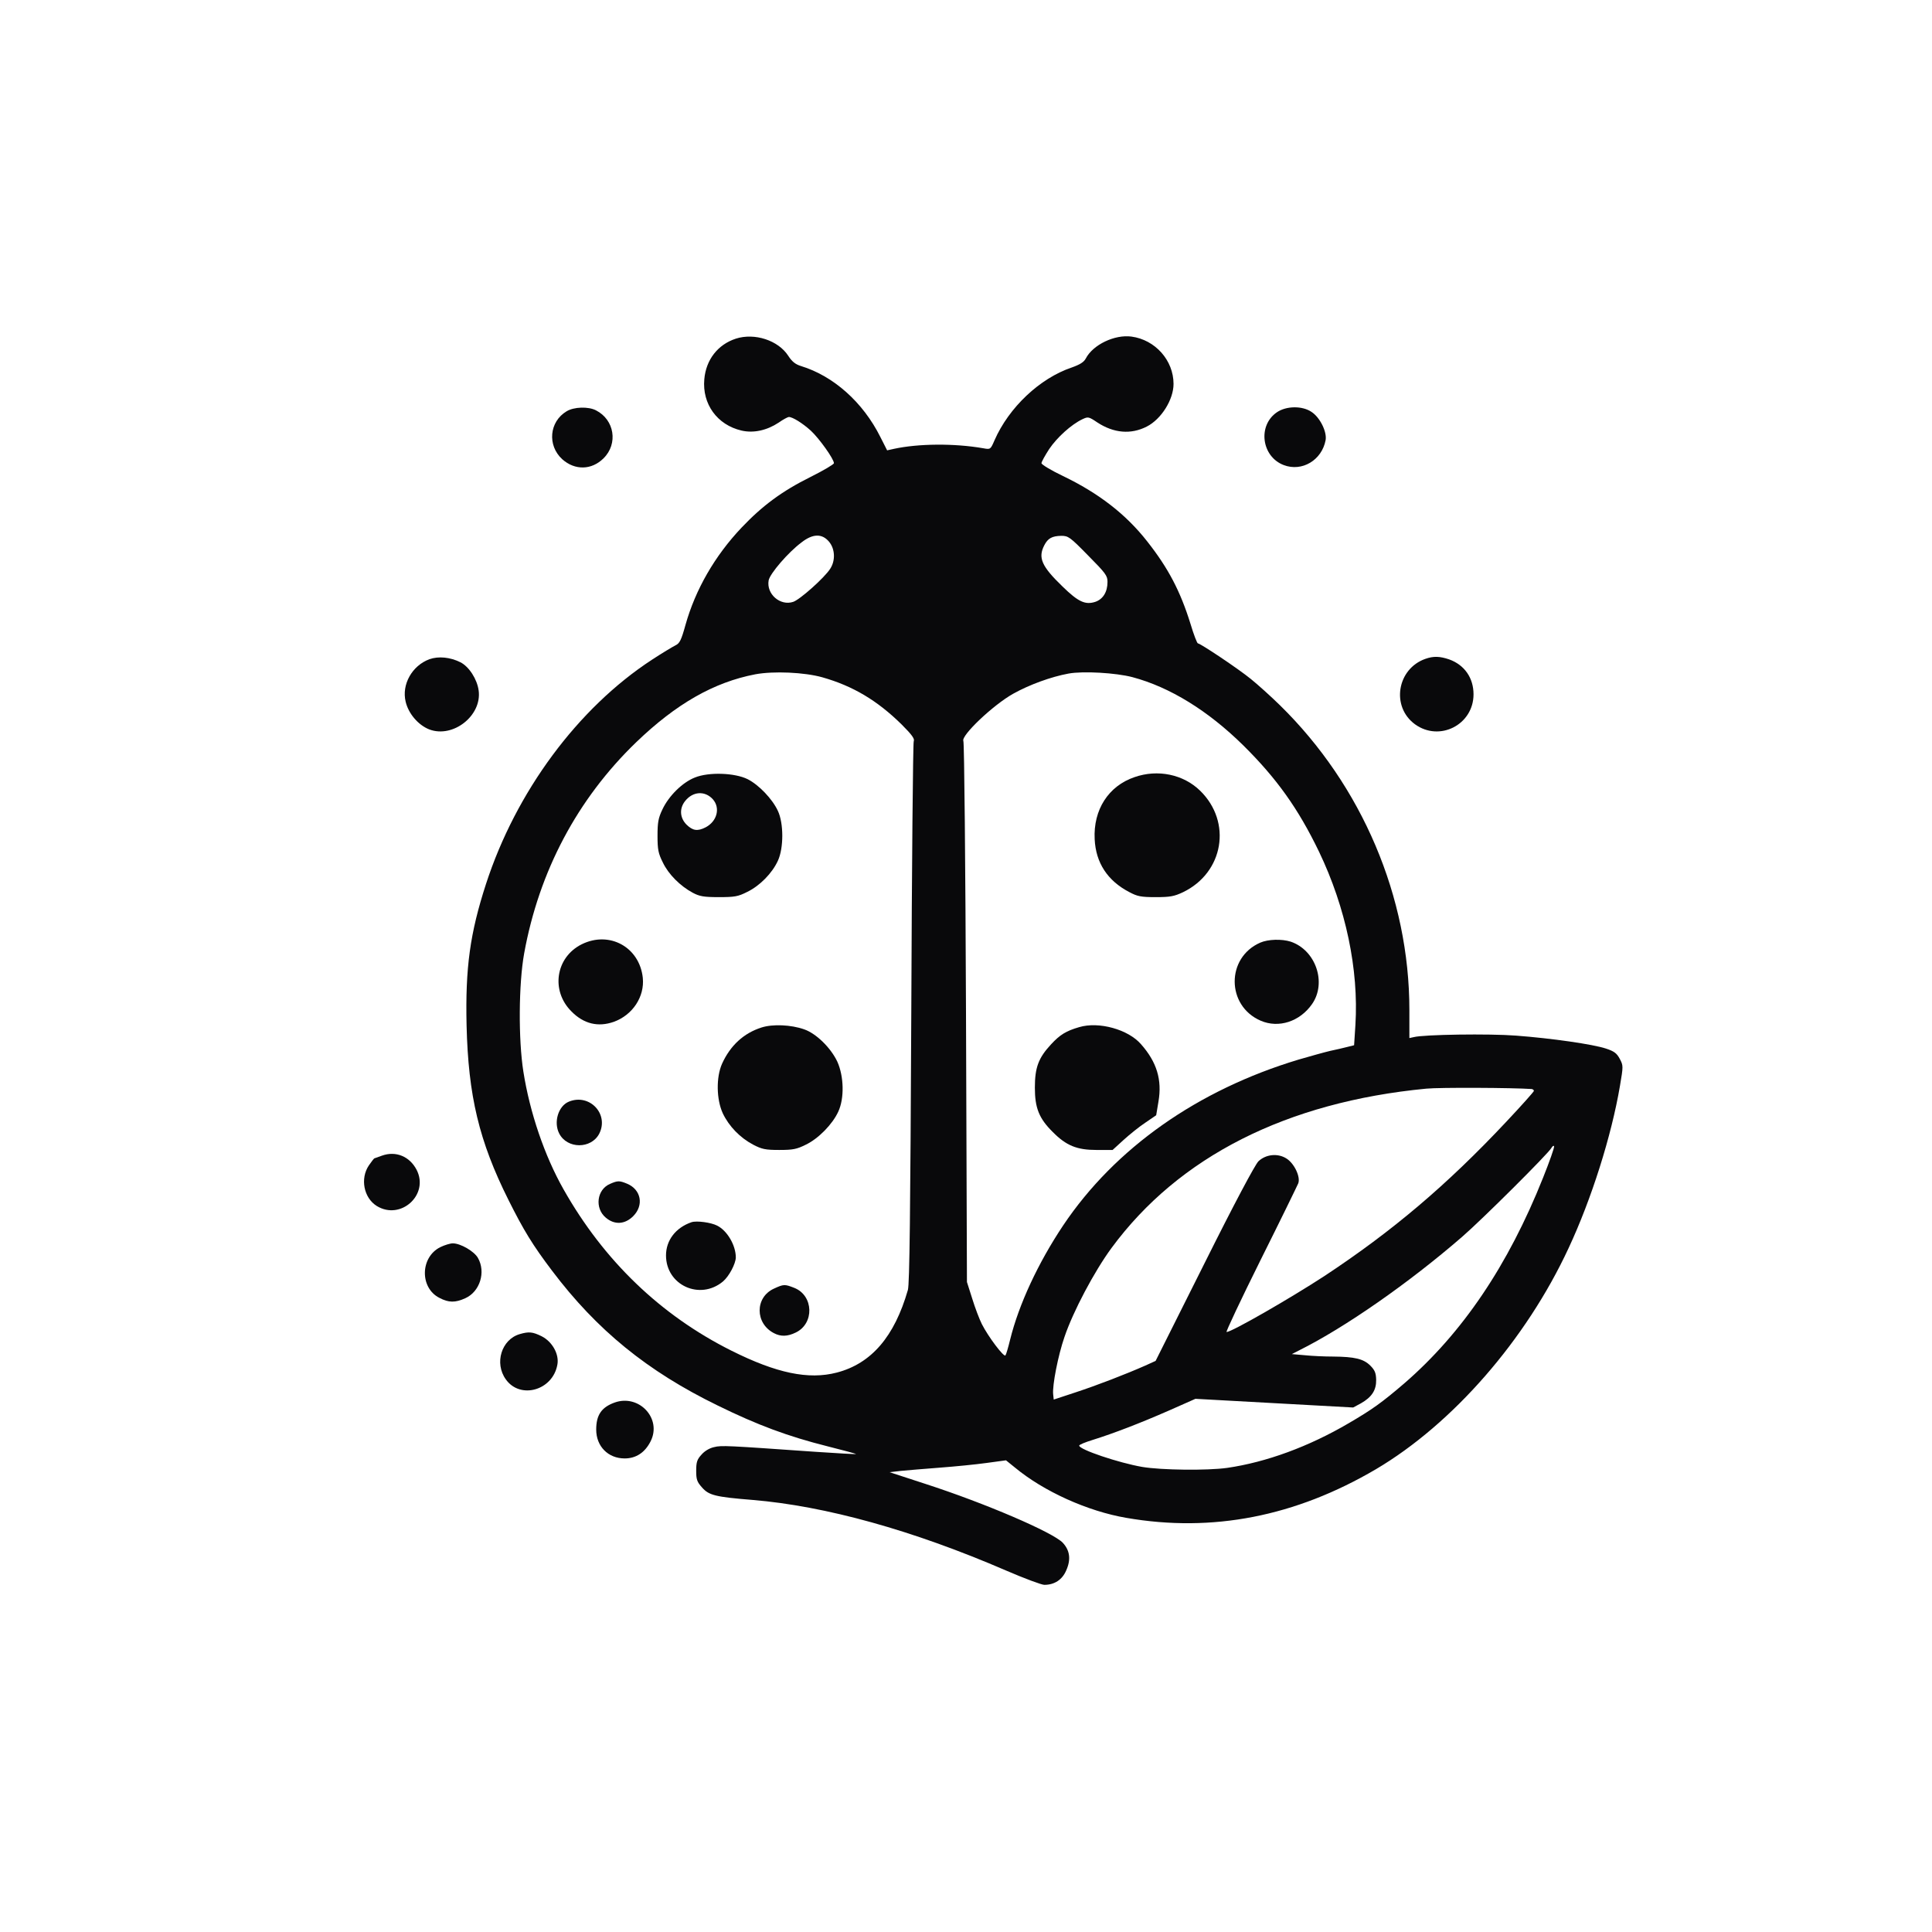 <?xml version="1.0" standalone="no"?>

<svg version="1.0" xmlns="http://www.w3.org/2000/svg"
 width="1024pt" height="1024pt" viewBox="0 0 1024 1024"
 preserveAspectRatio="xMidYMid meet">

<g transform="translate(0,1024) scale(0.1,-0.1)"
fill="#09090b" stroke="none">
<path d="M3900 8445 c-95 -31 -158 -111 -167 -215 -12 -131 68 -242 197 -272
64 -15 135 1 197 42 24 17 49 30 54 30 20 0 73 -33 117 -73 45 -42 122 -150
122 -172 0 -6 -56 -39 -124 -73 -151 -75 -255 -152 -366 -269 -141 -149 -244
-327 -297 -516 -22 -80 -31 -97 -52 -107 -14 -7 -71 -41 -126 -77 -393 -257
-720 -699 -879 -1188 -85 -262 -110 -444 -103 -750 9 -373 66 -613 222 -925
80 -160 128 -239 231 -375 237 -314 505 -533 879 -715 210 -103 371 -163 582
-216 84 -21 151 -39 150 -41 -2 -1 -97 4 -213 12 -472 33 -499 35 -539 25 -24
-5 -51 -21 -67 -40 -23 -25 -28 -39 -28 -85 0 -46 4 -59 31 -89 36 -41 69 -50
268 -66 385 -32 848 -160 1343 -374 97 -42 189 -76 203 -76 54 0 95 27 116 76
26 58 20 106 -18 147 -52 55 -410 209 -728 312 l-190 62 60 7 c33 3 125 11
205 17 80 6 192 17 249 25 l103 14 47 -38 c153 -127 386 -232 591 -267 456
-79 896 7 1323 258 406 240 795 685 1021 1172 121 259 227 594 272 859 18 106
18 108 -1 144 -16 30 -30 40 -72 54 -68 23 -291 55 -478 69 -141 11 -489 6
-542 -8 l-23 -5 0 149 c0 598 -251 1189 -686 1615 -49 48 -118 110 -154 139
-66 54 -268 189 -281 189 -4 0 -22 46 -39 103 -54 174 -118 296 -230 438 -113
144 -257 255 -446 346 -63 30 -114 61 -114 68 0 7 19 41 41 75 42 62 117 130
176 158 30 14 33 14 79 -17 87 -57 178 -65 262 -22 77 39 142 143 142 226 0
125 -97 234 -223 251 -89 12 -204 -43 -242 -116 -10 -19 -30 -32 -75 -48 -169
-57 -333 -212 -409 -386 -21 -48 -21 -49 -59 -42 -155 27 -345 25 -474 -3
l-36 -8 -36 71 c-92 184 -248 323 -421 376 -29 9 -47 23 -67 54 -53 82 -178
123 -278 91z m494 -1076 c32 -38 35 -100 6 -144 -31 -48 -160 -163 -196 -175
-69 -23 -143 42 -130 114 7 36 103 148 174 201 60 47 109 48 146 4z m1373 -73
c93 -94 103 -107 103 -140 0 -54 -24 -92 -65 -106 -53 -17 -90 0 -173 81 -112
108 -131 153 -97 219 19 37 41 49 90 50 37 0 46 -6 142 -104z m-1408 -646
c162 -46 291 -123 420 -250 55 -55 70 -76 64 -89 -4 -9 -10 -657 -13 -1441 -5
-1061 -9 -1436 -18 -1467 -71 -247 -193 -390 -377 -438 -150 -39 -320 -3 -558
116 -376 188 -677 478 -890 855 -101 178 -179 408 -213 624 -27 171 -25 465 4
626 79 436 282 819 594 1120 212 204 412 318 631 360 97 18 260 11 356 -16z
m1643 1 c199 -53 401 -178 587 -361 178 -176 292 -336 402 -564 142 -296 211
-625 193 -918 l-7 -108 -36 -9 c-20 -5 -61 -15 -91 -21 -30 -7 -105 -28 -167
-46 -535 -161 -973 -469 -1248 -879 -133 -199 -235 -419 -281 -605 -10 -41
-21 -79 -25 -84 -9 -10 -91 99 -125 166 -13 26 -36 86 -51 135 l-28 88 -5
1425 c-3 784 -9 1433 -14 1443 -13 28 157 190 264 250 86 48 201 90 294 107
77 14 250 4 338 -19z m2116 -2183 c6 -1 12 -5 12 -10 0 -4 -65 -77 -145 -162
-317 -338 -606 -582 -965 -819 -184 -120 -492 -297 -519 -297 -5 0 76 172 181
383 105 210 194 393 199 405 13 34 -21 106 -63 132 -46 29 -109 22 -148 -15
-18 -18 -128 -224 -287 -543 l-258 -515 -55 -25 c-102 -45 -254 -104 -370
-142 l-115 -38 -3 28 c-5 47 26 206 60 304 46 136 158 347 249 471 357 485
929 774 1669 845 72 7 457 5 558 -2z m61 -469 c-185 -465 -428 -825 -737
-1092 -118 -101 -168 -137 -293 -210 -213 -125 -438 -207 -644 -237 -106 -15
-350 -12 -451 5 -126 22 -334 92 -334 113 0 5 32 18 71 30 112 35 252 89 405
156 l140 62 418 -23 418 -23 41 22 c58 33 82 70 81 125 -1 36 -7 51 -31 75
-36 36 -83 47 -198 48 -44 0 -111 3 -149 7 l-69 6 39 20 c243 121 584 359 864
602 103 89 457 441 473 471 6 10 12 14 14 8 2 -6 -24 -80 -58 -165z"/>
<path d="M3683 6119 c-66 -26 -138 -97 -172 -169 -22 -46 -26 -69 -26 -140 0
-73 4 -93 28 -141 30 -63 92 -125 159 -161 36 -19 58 -23 138 -23 84 0 102 3
151 28 66 32 132 99 162 165 31 67 31 198 0 264 -29 63 -101 138 -160 168 -68
34 -206 39 -280 9z m95 -115 c41 -46 23 -117 -38 -149 -43 -22 -68 -18 -101
14 -36 36 -39 86 -8 125 41 52 105 56 147 10z"/>
<path d="M3083 5235 c-138 -69 -165 -246 -54 -356 65 -66 141 -84 224 -55 100
36 164 133 154 233 -17 163 -177 251 -324 178z"/>
<path d="M4036 4794 c-94 -30 -165 -95 -209 -192 -32 -72 -30 -189 4 -263 33
-69 91 -129 161 -166 46 -24 65 -28 138 -28 73 0 93 4 141 28 67 32 142 109
172 175 33 71 30 187 -5 265 -35 74 -112 149 -175 171 -70 25 -168 29 -227 10z"/>
<path d="M3015 4401 c-56 -23 -82 -109 -51 -169 42 -82 169 -83 212 -1 53 104
-51 215 -161 170z"/>
<path d="M3233 3965 c-70 -30 -82 -129 -22 -179 46 -39 101 -36 145 8 58 58
42 141 -32 172 -41 17 -50 17 -91 -1z"/>
<path d="M3665 3762 c-84 -29 -135 -96 -135 -176 0 -158 180 -240 302 -138 32
27 67 93 68 127 0 64 -45 142 -99 169 -33 17 -109 27 -136 18z"/>
<path d="M4102 3410 c-101 -46 -101 -184 0 -236 36 -19 72 -18 115 3 100 47
96 196 -7 237 -51 20 -56 20 -108 -4z"/>
<path d="M6013 6121 c-138 -47 -219 -173 -211 -329 6 -125 68 -220 183 -280
43 -23 62 -27 140 -27 77 0 98 4 145 26 216 104 261 372 91 538 -89 87 -225
115 -348 72z"/>
<path d="M6680 5244 c-182 -79 -181 -335 2 -414 95 -41 207 -5 272 88 79 113
20 286 -113 331 -47 15 -119 13 -161 -5z"/>
<path d="M5720 4796 c-69 -20 -102 -40 -149 -91 -67 -72 -86 -123 -86 -230 0
-107 22 -163 95 -235 71 -72 128 -95 231 -95 l86 0 58 53 c32 29 84 71 116 92
l57 39 12 72 c20 116 -9 210 -92 304 -68 79 -224 122 -328 91z"/>
<path d="M3003 8060 c-92 -55 -103 -181 -23 -254 67 -60 156 -58 219 5 78 77
58 204 -40 254 -40 21 -117 19 -156 -5z"/>
<path d="M6768 8055 c-103 -70 -82 -235 36 -280 97 -37 202 26 222 132 8 44
-30 121 -75 150 -49 33 -133 32 -183 -2z"/>
<path d="M2276 6746 c-92 -34 -148 -134 -126 -225 15 -64 67 -124 125 -147
126 -48 280 73 262 206 -8 60 -51 127 -97 150 -54 27 -116 33 -164 16z"/>
<path d="M7555 6748 c-151 -53 -183 -254 -55 -347 130 -94 310 -2 310 159 0
87 -48 156 -129 185 -50 17 -83 18 -126 3z"/>
<path d="M2025 4115 c-22 -8 -41 -15 -42 -15 -1 0 -14 -17 -28 -37 -47 -70
-27 -172 42 -215 127 -78 279 60 211 192 -37 71 -110 101 -183 75z"/>
<path d="M2334 3630 c-107 -53 -110 -216 -5 -269 49 -26 84 -26 137 -2 78 35
110 139 67 214 -20 35 -92 77 -133 77 -14 0 -43 -9 -66 -20z"/>
<path d="M2755 3169 c-97 -28 -136 -154 -74 -240 76 -107 248 -59 273 77 11
55 -26 123 -84 152 -47 23 -67 25 -115 11z"/>
<path d="M3257 2806 c-69 -25 -97 -66 -97 -143 0 -89 63 -153 151 -153 60 0
107 31 137 90 62 121 -61 253 -191 206z"/>
</g>
</svg>
